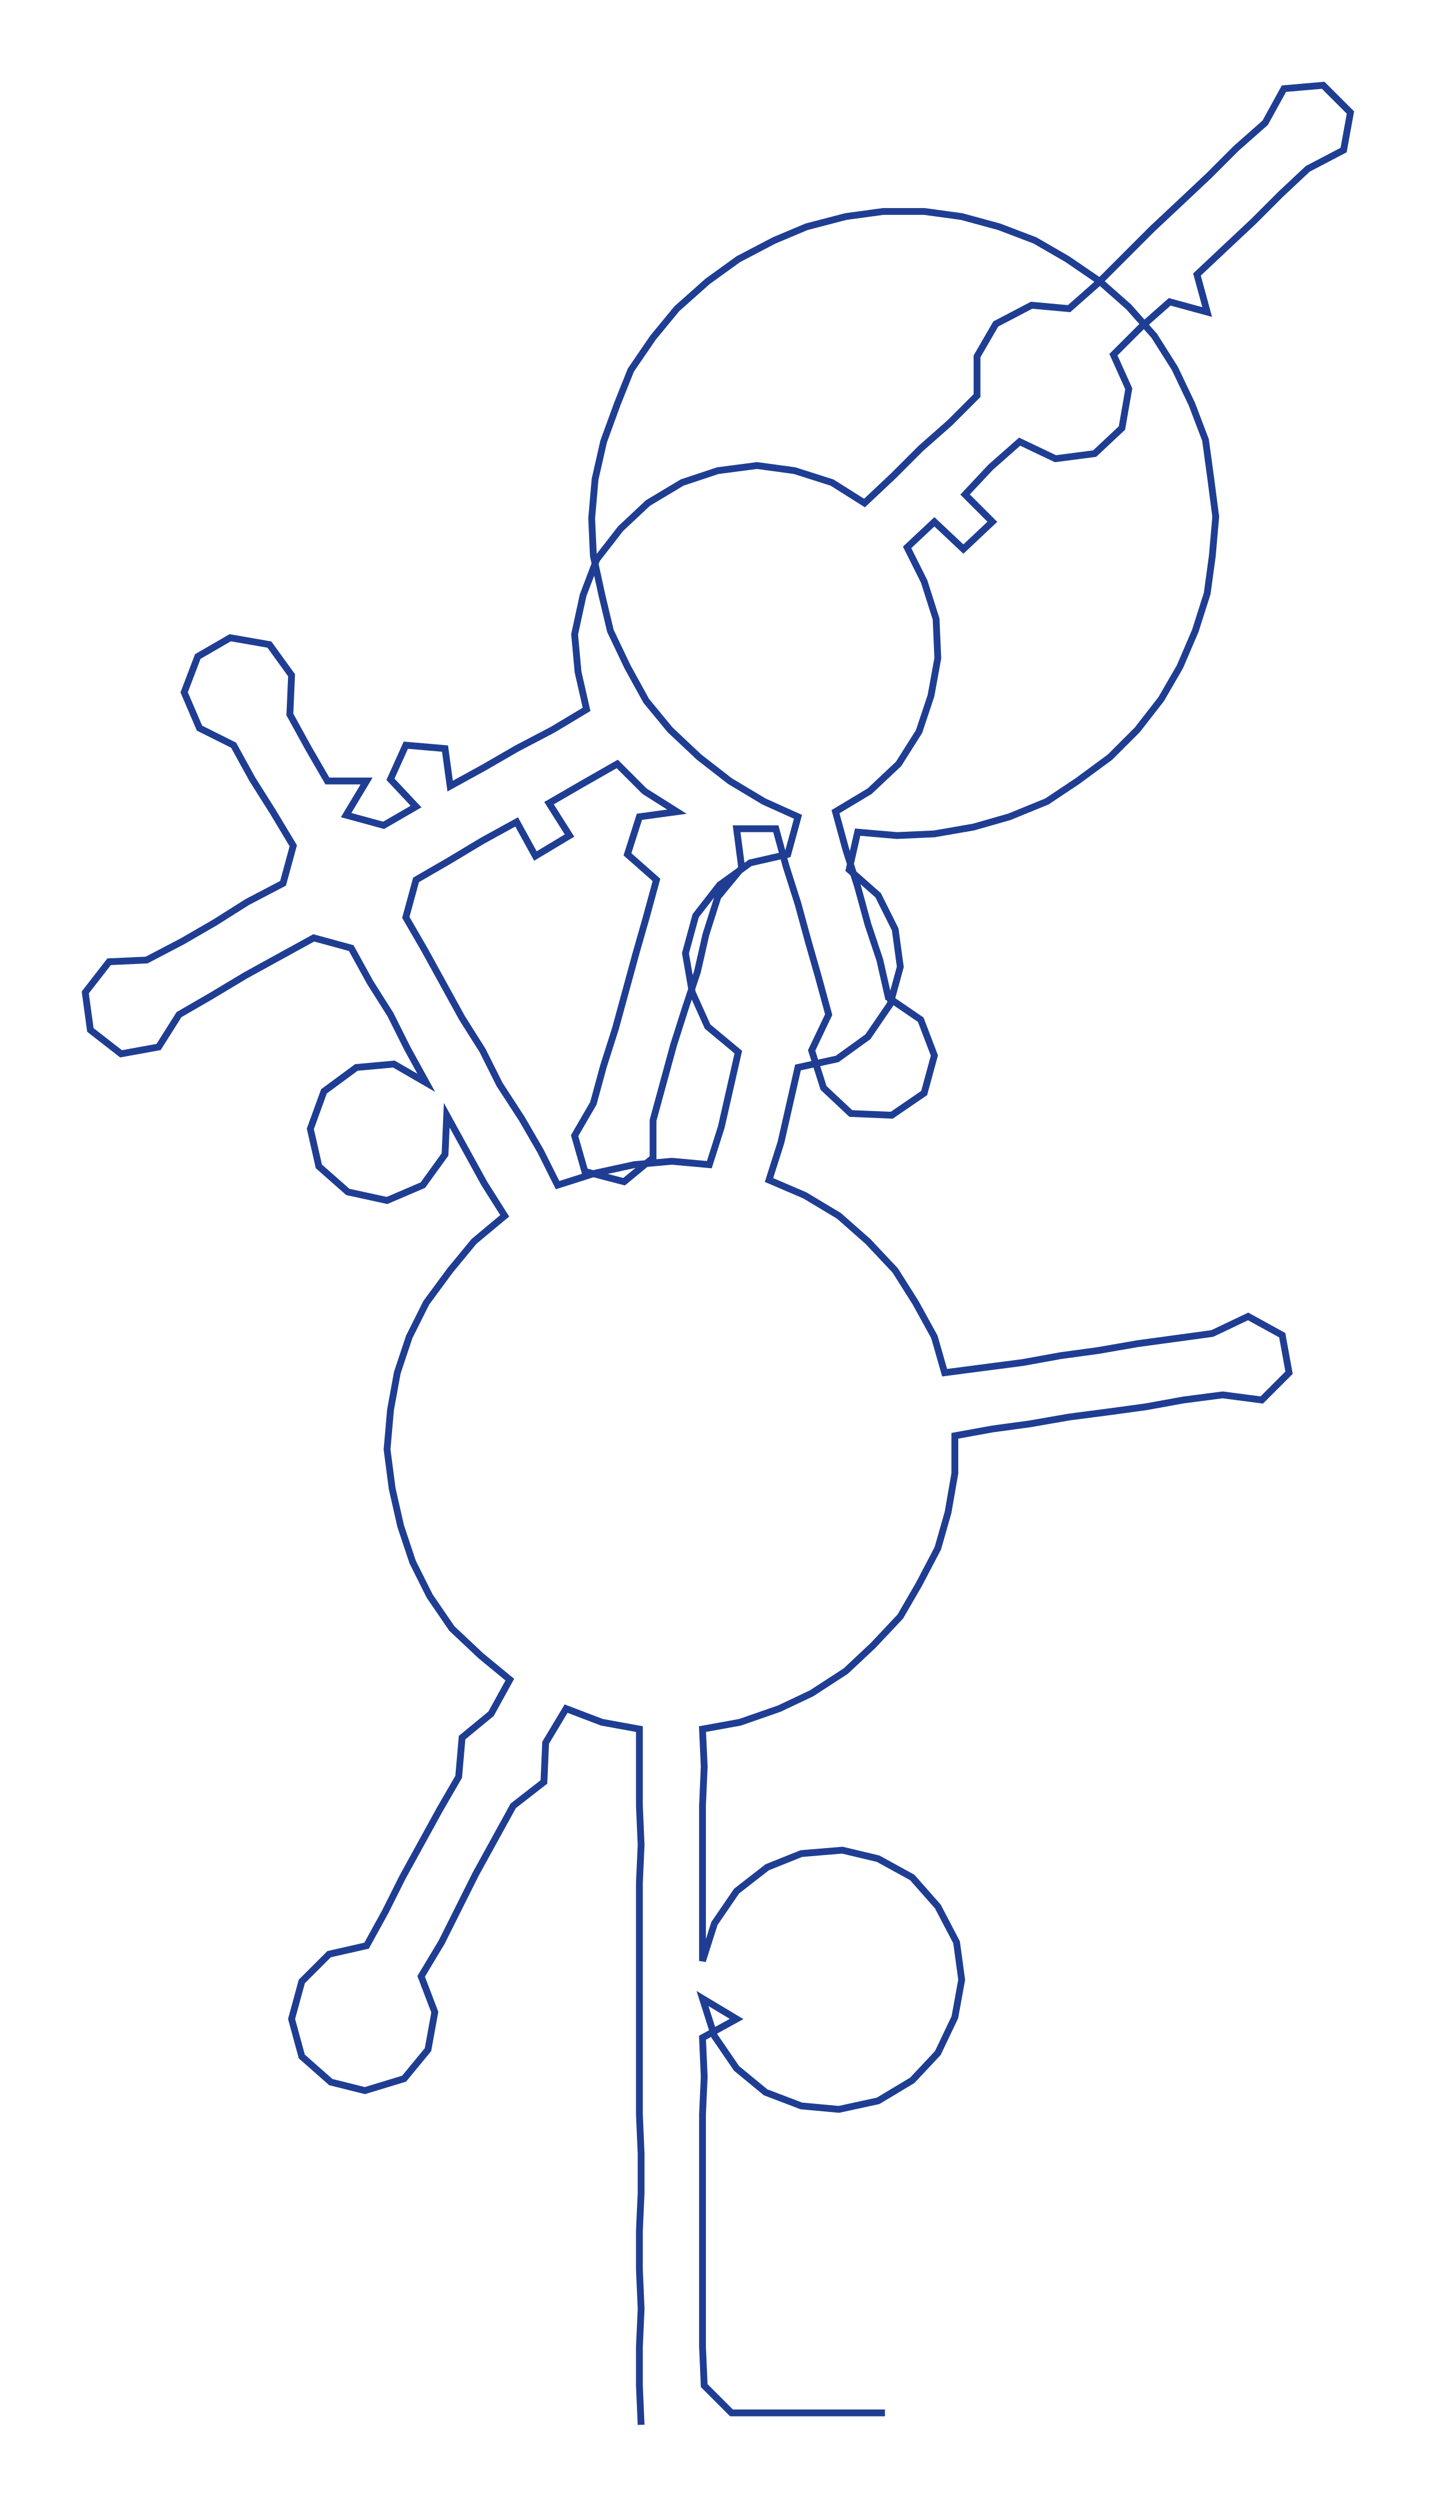 <ns0:svg xmlns:ns0="http://www.w3.org/2000/svg" width="172.467px" height="300px" viewBox="0 0 842.77 1465.97"><ns0:path style="stroke:#1f3e93;stroke-width:4px;fill:none;" d="M376 1422 L376 1422 L375 1399 L375 1376 L376 1354 L375 1331 L375 1308 L376 1286 L376 1263 L375 1240 L375 1218 L375 1195 L375 1172 L375 1150 L375 1127 L375 1104 L376 1082 L375 1059 L375 1036 L375 1014 L353 1010 L332 1002 L320 1022 L319 1045 L301 1059 L290 1079 L279 1099 L269 1119 L259 1139 L247 1159 L255 1180 L251 1202 L237 1219 L214 1226 L194 1221 L177 1206 L171 1184 L177 1162 L193 1146 L215 1141 L226 1121 L236 1101 L247 1081 L258 1061 L269 1042 L271 1019 L288 1005 L299 985 L282 971 L265 955 L252 936 L242 916 L235 895 L230 873 L227 850 L229 827 L233 805 L240 784 L250 764 L264 745 L278 728 L296 713 L284 694 L273 674 L262 654 L261 677 L248 695 L227 704 L204 699 L187 684 L182 662 L190 640 L209 626 L231 624 L250 635 L239 615 L229 595 L217 576 L206 556 L184 550 L164 561 L144 572 L124 584 L105 595 L93 614 L71 618 L53 604 L50 582 L64 564 L86 563 L107 552 L126 541 L145 529 L166 518 L172 496 L160 476 L148 457 L137 437 L117 427 L108 406 L116 385 L135 374 L158 378 L171 396 L170 419 L181 439 L192 458 L215 458 L203 478 L225 484 L244 473 L229 457 L238 437 L261 439 L264 461 L284 450 L303 439 L324 428 L344 416 L339 394 L337 372 L342 349 L350 328 L364 310 L380 295 L400 283 L421 276 L444 273 L466 276 L488 283 L507 295 L524 279 L540 263 L557 248 L573 232 L573 209 L584 190 L605 179 L627 181 L644 166 L660 150 L676 134 L692 119 L709 103 L725 87 L742 72 L753 52 L776 50 L792 66 L788 88 L767 99 L751 114 L735 130 L719 145 L702 161 L708 183 L686 177 L669 192 L653 208 L662 228 L658 251 L642 266 L619 269 L598 259 L581 274 L566 290 L582 306 L565 322 L548 306 L532 321 L542 341 L549 363 L550 386 L546 408 L539 429 L527 448 L510 464 L490 476 L496 498 L503 520 L509 542 L516 563 L521 585 L540 598 L548 619 L542 641 L523 654 L499 653 L483 638 L476 616 L486 595 L480 573 L474 552 L468 530 L461 508 L455 486 L432 486 L435 509 L421 526 L414 548 L409 570 L402 591 L395 613 L389 635 L383 657 L383 679 L366 693 L343 687 L337 666 L348 647 L354 625 L361 603 L367 581 L373 559 L379 538 L385 516 L368 501 L375 479 L397 476 L378 464 L362 448 L341 460 L322 471 L334 490 L314 502 L303 482 L283 493 L263 505 L244 516 L238 538 L249 557 L260 577 L271 597 L283 616 L293 636 L306 656 L317 675 L327 695 L349 688 L372 683 L394 681 L416 683 L423 661 L428 639 L433 617 L415 602 L406 582 L402 559 L408 537 L422 519 L440 506 L462 501 L468 479 L448 470 L428 458 L410 444 L393 428 L379 411 L368 391 L358 370 L353 349 L348 326 L347 304 L349 281 L354 259 L362 237 L370 217 L383 198 L397 181 L415 165 L433 152 L454 141 L473 133 L496 127 L518 124 L542 124 L564 127 L586 133 L607 141 L626 152 L645 165 L662 180 L677 197 L689 216 L699 237 L707 258 L710 280 L713 303 L711 326 L708 348 L701 370 L692 391 L681 410 L667 428 L651 444 L632 458 L614 470 L592 479 L571 485 L548 489 L526 490 L503 488 L498 510 L515 525 L525 545 L528 567 L522 589 L509 608 L491 621 L468 626 L463 648 L458 670 L451 692 L472 701 L492 713 L509 728 L525 745 L537 764 L548 784 L554 805 L577 802 L600 799 L622 795 L644 792 L667 788 L689 785 L711 782 L732 772 L752 783 L756 805 L740 821 L717 818 L694 821 L672 825 L650 828 L627 831 L604 835 L582 838 L560 842 L560 864 L556 887 L550 908 L539 929 L528 948 L512 965 L496 980 L476 993 L457 1002 L434 1010 L412 1014 L413 1036 L412 1059 L412 1082 L412 1104 L412 1127 L412 1150 L419 1128 L432 1109 L450 1095 L470 1087 L494 1085 L515 1090 L535 1101 L550 1118 L561 1139 L564 1161 L560 1183 L550 1204 L535 1220 L515 1232 L492 1237 L470 1235 L449 1227 L432 1213 L419 1194 L412 1172 L432 1184 L412 1195 L413 1218 L412 1240 L412 1263 L412 1286 L412 1308 L412 1331 L412 1354 L412 1376 L413 1399 L429 1415 L451 1415 L474 1415 L497 1415 L519 1415" /></ns0:svg>